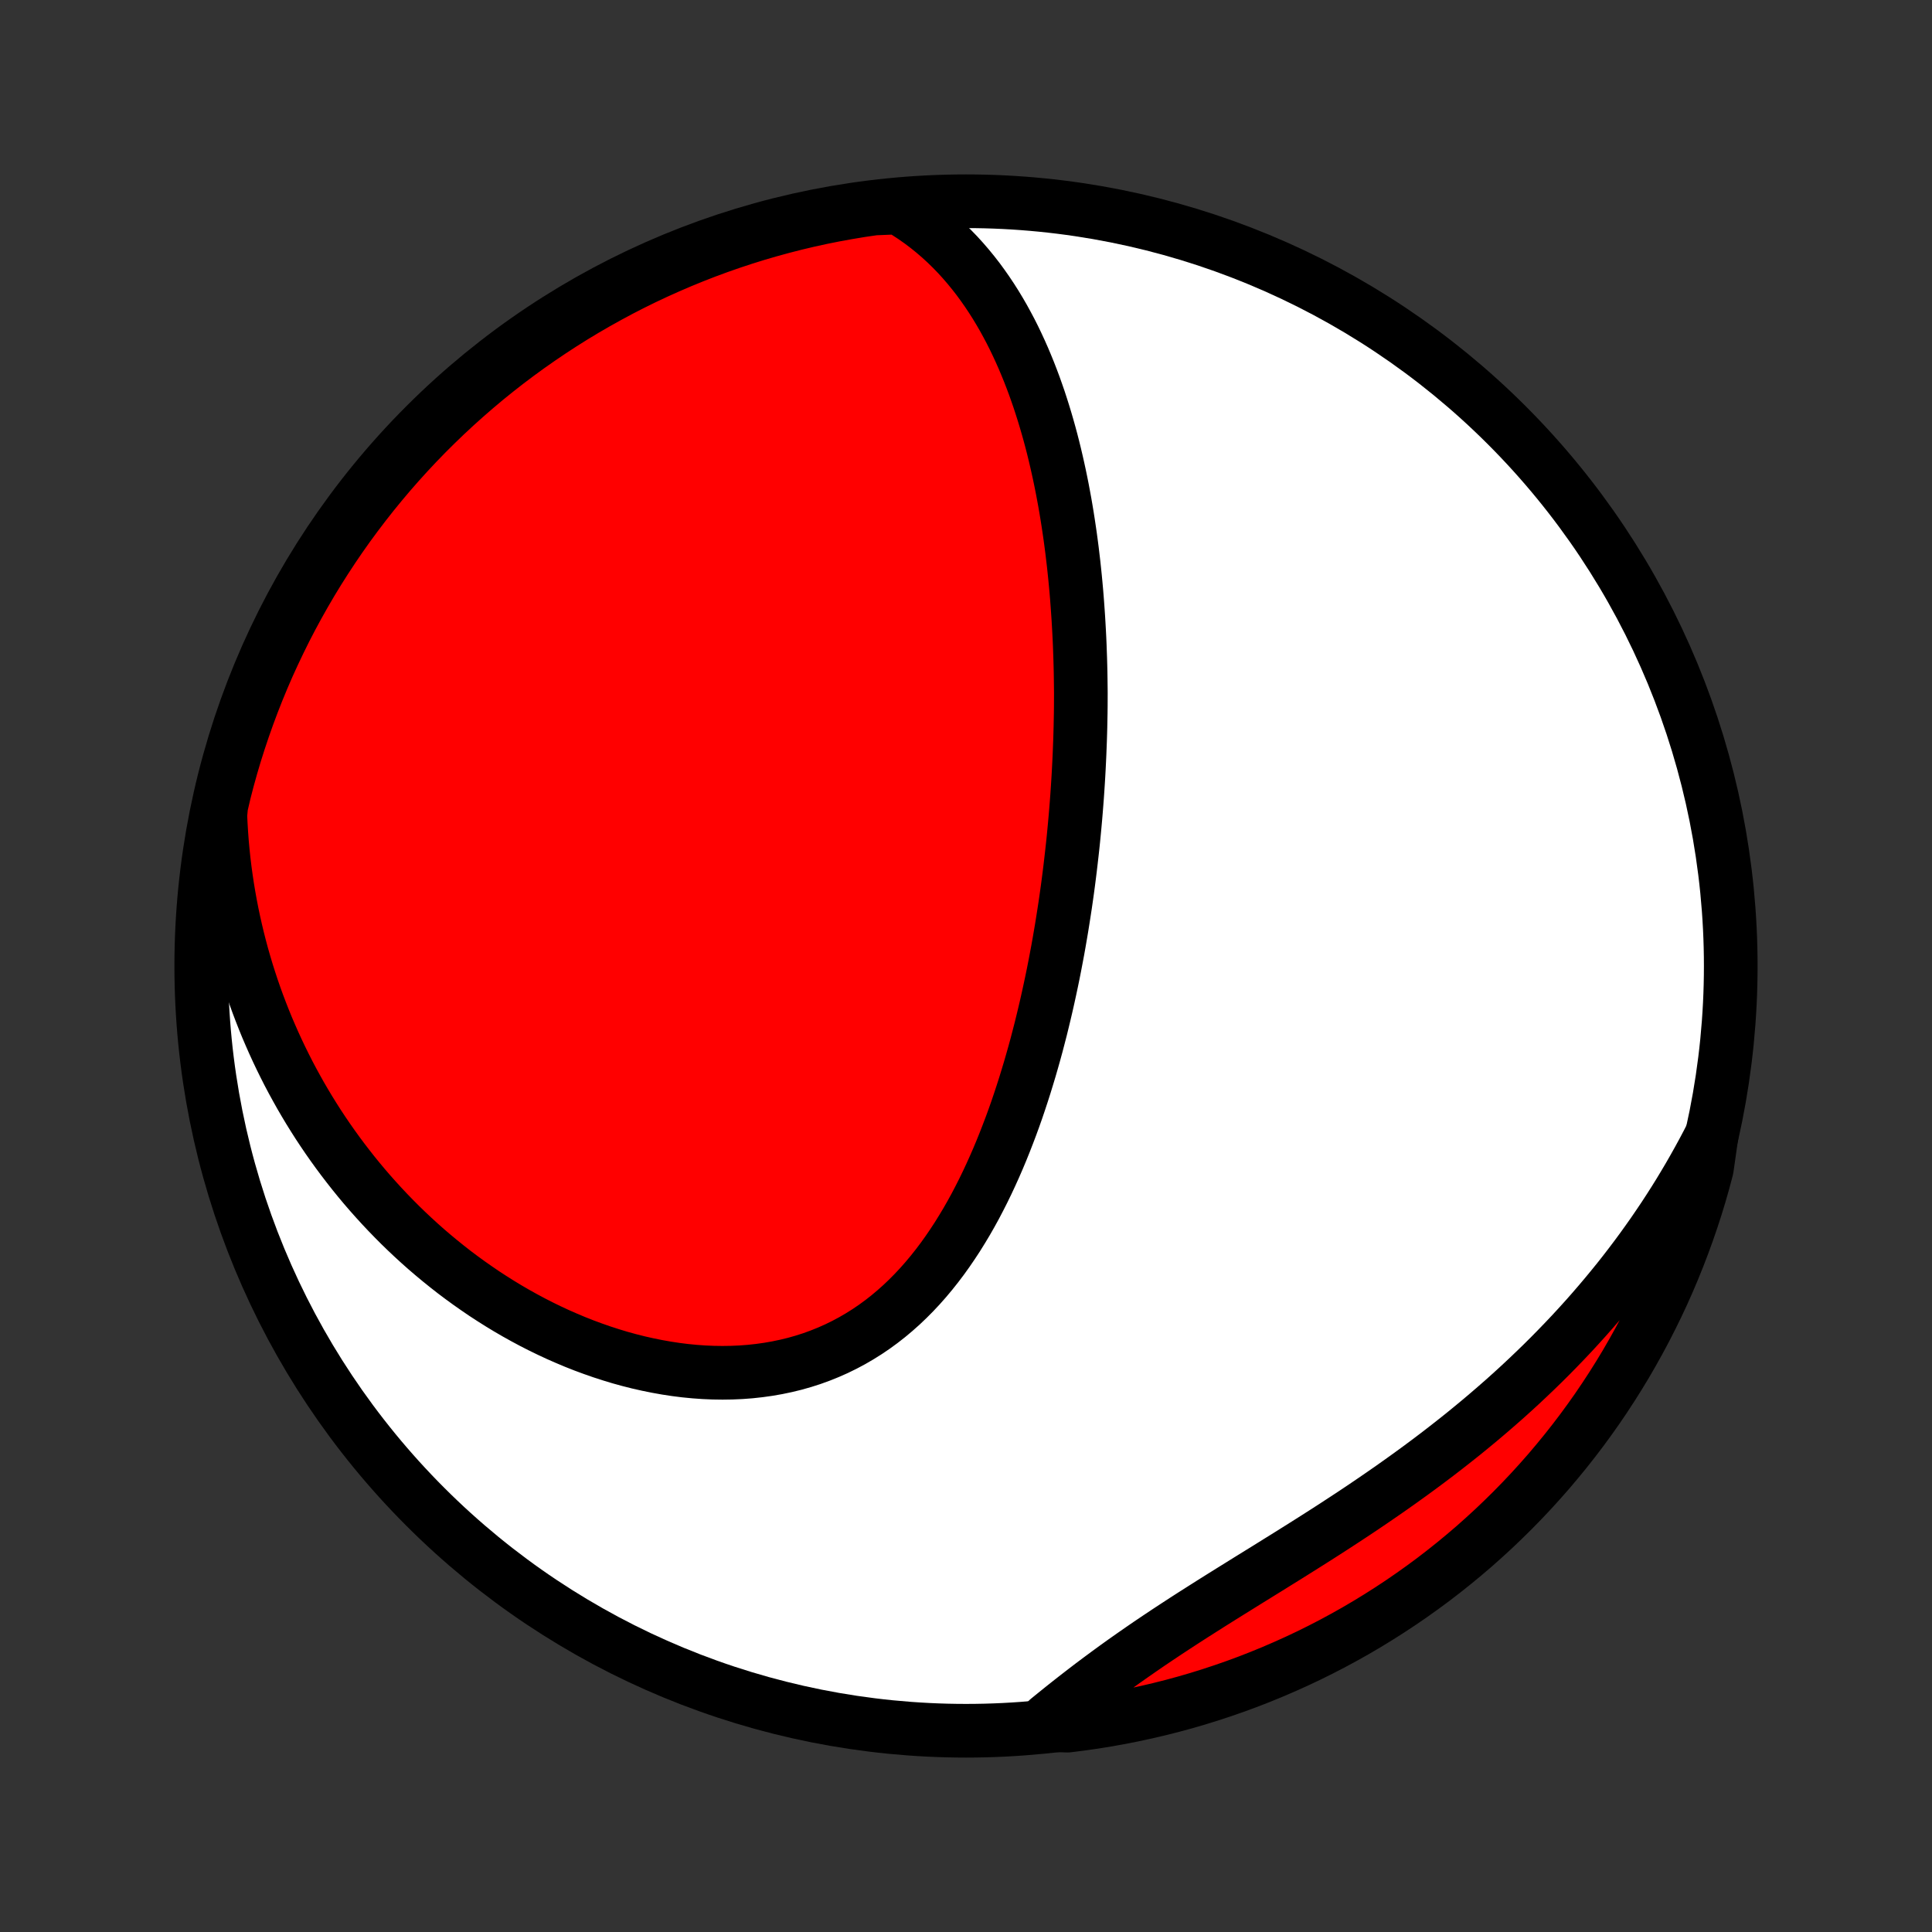 <?xml version="1.0" encoding="utf-8" standalone="no"?>
<!DOCTYPE svg PUBLIC "-//W3C//DTD SVG 1.1//EN"
  "http://www.w3.org/Graphics/SVG/1.1/DTD/svg11.dtd">
<!-- Created with matplotlib (http://matplotlib.org/) -->
<svg height="72pt" version="1.1" viewBox="0 0 72 72" width="72pt" xmlns="http://www.w3.org/2000/svg" xmlns:xlink="http://www.w3.org/1999/xlink">
 <rect x="0" y="0" width="72" height="72" fill="#333333" stroke="none"/>
 <defs>
  <style type="text/css">
*{stroke-linecap:butt;stroke-linejoin:round;}
  </style>
 </defs>
 <g id="figure_1">
  <g id="patch_1">
   <path d="
M0 72
L72 72
L72 0
L0 0
z
" style="fill:none;"/>
  </g>
  <g id="axes_1">
   <g id="PatchCollection_1">
    <defs>
     <path d="
M36 -7.5
C43.558 -7.5 50.808 -10.503 56.153 -15.848
C61.497 -21.192 64.5 -28.442 64.5 -36
C64.5 -43.558 61.497 -50.808 56.153 -56.153
C50.808 -61.497 43.558 -64.5 36 -64.5
C28.442 -64.5 21.192 -61.497 15.848 -56.153
C10.503 -50.808 7.5 -43.558 7.5 -36
C7.5 -28.442 10.503 -21.192 15.848 -15.848
C21.192 -10.503 28.442 -7.5 36 -7.5
z
" id="C0_0_a811fe30f3"/>
     <path d="
M33.485 -64.267
L33.767 -64.097
L34.04 -63.919
L34.302 -63.735
L34.555 -63.544
L34.799 -63.347
L35.034 -63.144
L35.26 -62.937
L35.478 -62.724
L35.688 -62.507
L35.889 -62.286
L36.083 -62.061
L36.27 -61.832
L36.45 -61.601
L36.622 -61.366
L36.788 -61.129
L36.948 -60.889
L37.102 -60.647
L37.25 -60.402
L37.392 -60.157
L37.528 -59.909
L37.66 -59.66
L37.786 -59.41
L37.907 -59.158
L38.024 -58.905
L38.136 -58.652
L38.243 -58.398
L38.347 -58.143
L38.446 -57.888
L38.542 -57.632
L38.633 -57.376
L38.722 -57.119
L38.806 -56.862
L38.887 -56.606
L38.965 -56.349
L39.04 -56.092
L39.112 -55.835
L39.181 -55.578
L39.247 -55.321
L39.31 -55.064
L39.37 -54.808
L39.428 -54.552
L39.484 -54.295
L39.537 -54.039
L39.588 -53.784
L39.636 -53.528
L39.683 -53.273
L39.727 -53.018
L39.769 -52.764
L39.809 -52.509
L39.847 -52.255
L39.884 -52.001
L39.918 -51.747
L39.951 -51.494
L39.981 -51.24
L40.011 -50.987
L40.038 -50.734
L40.064 -50.482
L40.088 -50.229
L40.111 -49.977
L40.132 -49.724
L40.151 -49.472
L40.169 -49.219
L40.186 -48.967
L40.201 -48.715
L40.215 -48.463
L40.228 -48.21
L40.239 -47.958
L40.248 -47.705
L40.257 -47.453
L40.264 -47.2
L40.27 -46.947
L40.274 -46.694
L40.277 -46.44
L40.28 -46.186
L40.279 -45.932
L40.278 -45.678
L40.275 -45.423
L40.27 -45.167
L40.265 -44.911
L40.258 -44.655
L40.25 -44.398
L40.24 -44.141
L40.23 -43.883
L40.218 -43.624
L40.205 -43.365
L40.191 -43.105
L40.175 -42.844
L40.158 -42.582
L40.14 -42.32
L40.12 -42.057
L40.099 -41.792
L40.077 -41.528
L40.053 -41.262
L40.028 -40.995
L40.002 -40.727
L39.974 -40.458
L39.944 -40.188
L39.913 -39.917
L39.881 -39.645
L39.847 -39.371
L39.812 -39.097
L39.775 -38.822
L39.736 -38.545
L39.696 -38.267
L39.653 -37.988
L39.609 -37.707
L39.564 -37.426
L39.516 -37.143
L39.467 -36.859
L39.416 -36.573
L39.362 -36.287
L39.307 -35.999
L39.25 -35.71
L39.19 -35.419
L39.128 -35.128
L39.064 -34.835
L38.998 -34.541
L38.929 -34.246
L38.858 -33.95
L38.785 -33.653
L38.708 -33.355
L38.63 -33.056
L38.548 -32.756
L38.463 -32.455
L38.376 -32.154
L38.285 -31.852
L38.192 -31.549
L38.095 -31.246
L37.995 -30.943
L37.892 -30.639
L37.785 -30.336
L37.674 -30.032
L37.559 -29.729
L37.441 -29.426
L37.319 -29.123
L37.193 -28.822
L37.062 -28.521
L36.927 -28.222
L36.788 -27.924
L36.644 -27.628
L36.495 -27.334
L36.342 -27.042
L36.183 -26.753
L36.019 -26.466
L35.849 -26.183
L35.675 -25.903
L35.494 -25.627
L35.308 -25.355
L35.116 -25.087
L34.918 -24.825
L34.713 -24.567
L34.503 -24.316
L34.286 -24.07
L34.062 -23.831
L33.832 -23.599
L33.596 -23.374
L33.352 -23.157
L33.103 -22.948
L32.846 -22.747
L32.583 -22.555
L32.313 -22.372
L32.037 -22.199
L31.755 -22.035
L31.466 -21.881
L31.172 -21.737
L30.872 -21.604
L30.566 -21.481
L30.255 -21.368
L29.939 -21.267
L29.618 -21.176
L29.293 -21.097
L28.964 -21.028
L28.631 -20.97
L28.295 -20.923
L27.956 -20.886
L27.614 -20.86
L27.27 -20.845
L26.925 -20.84
L26.578 -20.845
L26.23 -20.86
L25.881 -20.885
L25.532 -20.919
L25.183 -20.963
L24.835 -21.016
L24.487 -21.078
L24.141 -21.148
L23.795 -21.226
L23.451 -21.313
L23.109 -21.407
L22.769 -21.51
L22.432 -21.619
L22.097 -21.736
L21.764 -21.859
L21.435 -21.989
L21.109 -22.126
L20.786 -22.268
L20.466 -22.417
L20.15 -22.571
L19.837 -22.731
L19.529 -22.896
L19.224 -23.066
L18.923 -23.241
L18.626 -23.421
L18.333 -23.606
L18.044 -23.794
L17.76 -23.988
L17.479 -24.185
L17.203 -24.386
L16.931 -24.59
L16.664 -24.799
L16.401 -25.011
L16.142 -25.226
L15.887 -25.444
L15.637 -25.666
L15.391 -25.891
L15.15 -26.118
L14.912 -26.349
L14.68 -26.582
L14.451 -26.818
L14.227 -27.056
L14.007 -27.297
L13.791 -27.54
L13.579 -27.786
L13.372 -28.034
L13.169 -28.284
L12.97 -28.537
L12.775 -28.791
L12.584 -29.048
L12.397 -29.307
L12.214 -29.568
L12.036 -29.83
L11.861 -30.095
L11.691 -30.362
L11.524 -30.631
L11.362 -30.901
L11.203 -31.174
L11.049 -31.449
L10.898 -31.725
L10.751 -32.003
L10.609 -32.283
L10.47 -32.565
L10.335 -32.849
L10.204 -33.135
L10.077 -33.423
L9.953 -33.712
L9.834 -34.004
L9.719 -34.297
L9.607 -34.592
L9.5 -34.889
L9.396 -35.189
L9.297 -35.49
L9.201 -35.793
L9.11 -36.098
L9.022 -36.405
L8.939 -36.715
L8.86 -37.026
L8.785 -37.34
L8.714 -37.655
L8.647 -37.973
L8.585 -38.293
L8.527 -38.615
L8.473 -38.939
L8.424 -39.266
L8.379 -39.595
L8.339 -39.926
L8.304 -40.26
L8.273 -40.595
L8.248 -40.934
L8.227 -41.274
L8.211 -41.617
L8.243 -41.963
L8.36 -42.465
L8.485 -42.948
L8.619 -43.429
L8.761 -43.909
L8.912 -44.385
L9.071 -44.859
L9.238 -45.331
L9.413 -45.799
L9.596 -46.265
L9.787 -46.727
L9.986 -47.187
L10.194 -47.642
L10.409 -48.094
L10.631 -48.543
L10.862 -48.988
L11.1 -49.428
L11.346 -49.865
L11.599 -50.298
L11.86 -50.726
L12.128 -51.149
L12.403 -51.568
L12.686 -51.983
L12.975 -52.392
L13.272 -52.796
L13.576 -53.196
L13.886 -53.59
L14.203 -53.978
L14.527 -54.362
L14.857 -54.739
L15.194 -55.111
L15.537 -55.477
L15.886 -55.837
L16.242 -56.191
L16.603 -56.539
L16.971 -56.881
L17.344 -57.216
L17.723 -57.545
L18.107 -57.868
L18.497 -58.183
L18.892 -58.492
L19.293 -58.794
L19.698 -59.089
L20.109 -59.377
L20.524 -59.658
L20.944 -59.932
L21.369 -60.199
L21.798 -60.458
L22.231 -60.709
L22.669 -60.953
L23.11 -61.19
L23.556 -61.419
L24.005 -61.64
L24.458 -61.853
L24.915 -62.058
L25.375 -62.256
L25.838 -62.445
L26.304 -62.627
L26.773 -62.8
L27.245 -62.965
L27.72 -63.122
L28.197 -63.271
L28.677 -63.411
L29.159 -63.543
L29.643 -63.667
L30.128 -63.782
L30.616 -63.889
L31.105 -63.987
L31.596 -64.076
L32.088 -64.158
L32.581 -64.23
z
" id="C0_1_1628106cb7"/>
     <path d="
M63.786 -29.692
L63.626 -29.382
L63.462 -29.073
L63.294 -28.765
L63.122 -28.458
L62.947 -28.153
L62.767 -27.849
L62.584 -27.546
L62.397 -27.245
L62.205 -26.944
L62.01 -26.645
L61.81 -26.348
L61.607 -26.051
L61.399 -25.756
L61.188 -25.462
L60.972 -25.169
L60.752 -24.878
L60.528 -24.587
L60.3 -24.298
L60.067 -24.011
L59.83 -23.724
L59.589 -23.439
L59.344 -23.155
L59.094 -22.872
L58.84 -22.591
L58.582 -22.311
L58.319 -22.033
L58.052 -21.756
L57.781 -21.48
L57.506 -21.206
L57.226 -20.934
L56.942 -20.663
L56.654 -20.393
L56.361 -20.125
L56.065 -19.859
L55.764 -19.595
L55.459 -19.332
L55.151 -19.071
L54.838 -18.812
L54.522 -18.554
L54.201 -18.299
L53.877 -18.045
L53.55 -17.793
L53.219 -17.543
L52.885 -17.295
L52.548 -17.049
L52.208 -16.805
L51.865 -16.562
L51.52 -16.322
L51.172 -16.083
L50.823 -15.846
L50.471 -15.611
L50.117 -15.378
L49.763 -15.147
L49.407 -14.917
L49.05 -14.689
L48.693 -14.463
L48.335 -14.238
L47.978 -14.014
L47.62 -13.792
L47.264 -13.57
L46.908 -13.35
L46.554 -13.131
L46.202 -12.912
L45.851 -12.694
L45.503 -12.477
L45.157 -12.26
L44.815 -12.043
L44.475 -11.827
L44.139 -11.611
L43.806 -11.394
L43.477 -11.178
L43.152 -10.961
L42.831 -10.745
L42.514 -10.527
L42.202 -10.31
L41.894 -10.093
L41.59 -9.875
L41.291 -9.657
L40.996 -9.439
L40.706 -9.222
L40.421 -9.004
L40.139 -8.786
L39.862 -8.569
L39.589 -8.352
L39.32 -8.135
L39.055 -7.92
L39.295 -7.705
L39.789 -7.691
L40.281 -7.753
L40.772 -7.823
L41.262 -7.902
L41.75 -7.99
L42.236 -8.086
L42.721 -8.191
L43.203 -8.304
L43.683 -8.425
L44.161 -8.555
L44.636 -8.693
L45.109 -8.84
L45.579 -8.995
L46.046 -9.158
L46.51 -9.329
L46.971 -9.509
L47.428 -9.696
L47.882 -9.892
L48.332 -10.095
L48.779 -10.306
L49.221 -10.525
L49.66 -10.752
L50.094 -10.987
L50.525 -11.229
L50.95 -11.479
L51.371 -11.736
L51.788 -12.001
L52.2 -12.273
L52.606 -12.552
L53.008 -12.838
L53.405 -13.131
L53.796 -13.432
L54.182 -13.739
L54.562 -14.053
L54.937 -14.373
L55.305 -14.701
L55.668 -15.034
L56.025 -15.375
L56.376 -15.721
L56.721 -16.074
L57.059 -16.432
L57.391 -16.797
L57.717 -17.167
L58.035 -17.544
L58.347 -17.925
L58.653 -18.313
L58.951 -18.705
L59.242 -19.103
L59.527 -19.506
L59.804 -19.915
L60.074 -20.328
L60.336 -20.745
L60.592 -21.168
L60.839 -21.595
L61.079 -22.026
L61.312 -22.462
L61.536 -22.902
L61.754 -23.346
L61.963 -23.793
L62.164 -24.244
L62.357 -24.699
L62.542 -25.158
L62.719 -25.619
L62.888 -26.084
L63.049 -26.552
L63.202 -27.023
L63.346 -27.496
L63.482 -27.972
L63.609 -28.451
z
" id="C0_2_1f1e262244"/>
    </defs>
    <g clip-path="url(#p1bffca34e9)">
     <use style="fill:#ffffff;stroke:#000000;stroke-width:2.0;" x="0.0" xlink:href="#C0_0_a811fe30f3" y="72.0"/>
    </g>
    <g clip-path="url(#p1bffca34e9)">
     <use style="fill:#ff0000;stroke:#000000;stroke-width:2.0;" x="0.0" xlink:href="#C0_1_1628106cb7" y="72.0"/>
    </g>
    <g clip-path="url(#p1bffca34e9)">
     <use style="fill:#ff0000;stroke:#000000;stroke-width:2.0;" x="0.0" xlink:href="#C0_2_1f1e262244" y="72.0"/>
    </g>
   </g>
  </g>
 </g>
 <defs>
  <clipPath id="p1bffca34e9">
   <rect height="72.0" width="72.0" x="0.0" y="0.0"/>
  </clipPath>
 </defs>
</svg>
